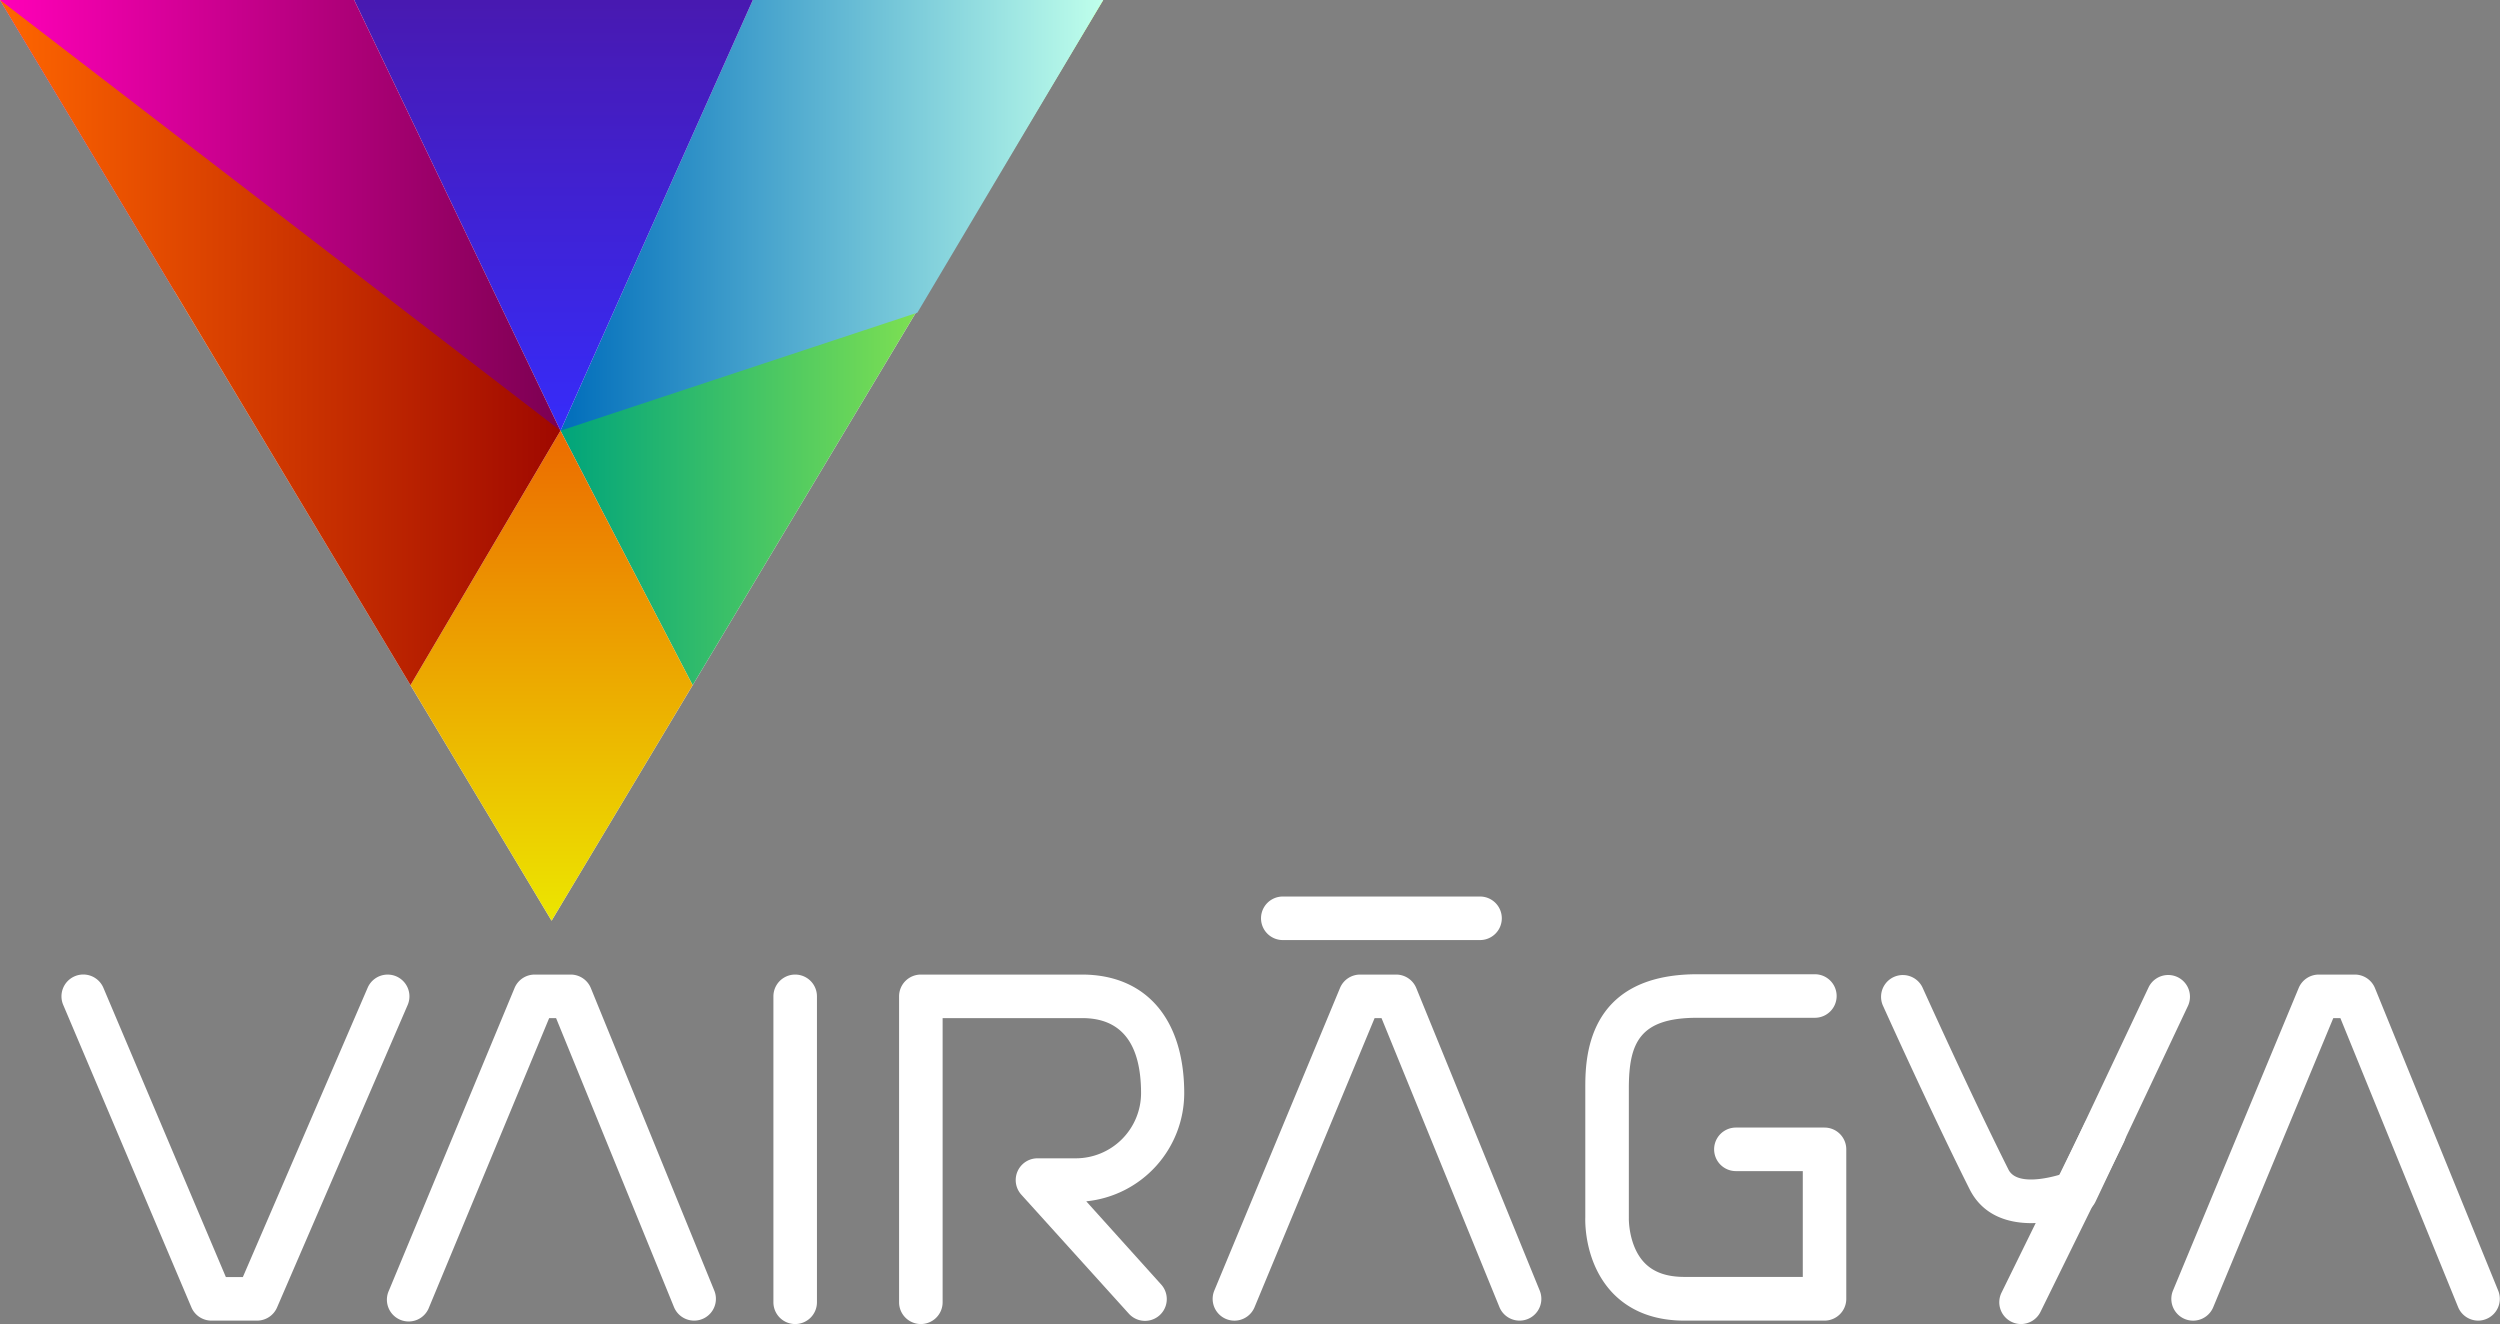 <svg xmlns="http://www.w3.org/2000/svg" xmlns:xlink="http://www.w3.org/1999/xlink" viewBox="0 0 459.33 243.27"><rect x="0" y="0" width="459.33" height="243.27" fill="#808080" stroke="none"/><defs><style>.cls-1{isolation:isolate;}.cls-2{fill:#fff;}.cls-3{fill:#fef9fc;}.cls-4{fill:url(#linear-gradient);}.cls-5,.cls-9{mix-blend-mode:multiply;}.cls-5{fill:url(#linear-gradient-2);}.cls-6{fill:url(#linear-gradient-3);}.cls-7{fill:url(#linear-gradient-4);}.cls-8{fill:url(#linear-gradient-5);}.cls-9{fill:url(#linear-gradient-6);}</style><linearGradient id="linear-gradient" x1="102.98" y1="62.95" x2="202.69" y2="62.95" gradientUnits="userSpaceOnUse"><stop offset="0" stop-color="#00a47b"/><stop offset="1" stop-color="#bfff3d"/></linearGradient><linearGradient id="linear-gradient-2" x1="102.98" y1="39.56" x2="202.69" y2="39.56" gradientUnits="userSpaceOnUse"><stop offset="0" stop-color="#006dbb"/><stop offset="1" stop-color="#bfffeb"/></linearGradient><linearGradient id="linear-gradient-3" x1="101.7" y1="-51.79" x2="101.7" y2="85.22" gradientUnits="userSpaceOnUse"><stop offset="0" stop-color="#540d81"/><stop offset="1" stop-color="#352dff"/></linearGradient><linearGradient id="linear-gradient-4" y1="39.56" x2="102.98" y2="39.56" gradientUnits="userSpaceOnUse"><stop offset="0" stop-color="#ff00b8"/><stop offset="1" stop-color="#7c0051"/></linearGradient><linearGradient id="linear-gradient-5" x1="101.34" y1="17.33" x2="101.34" y2="183.87" gradientUnits="userSpaceOnUse"><stop offset="0" stop-color="#ec1700"/><stop offset="1" stop-color="#ecfa00"/></linearGradient><linearGradient id="linear-gradient-6" y1="62.95" x2="102.98" y2="62.95" gradientUnits="userSpaceOnUse"><stop offset="0" stop-color="#f60"/><stop offset="1" stop-color="#9f0800"/></linearGradient></defs><title>Asset 2</title><g class="cls-1"><g id="Layer_2" data-name="Layer 2"><g id="Layer_1-2" data-name="Layer 1"><path class="cls-2" d="M47.25,242.64h-8.4a4,4,0,0,1-3.68-2.43L11.61,184.62A4,4,0,1,1,19,181.5L41.5,234.64h3.12l22.93-53.16a4,4,0,1,1,7.35,3.17l-24,55.58A4,4,0,0,1,47.25,242.64Z"/><path class="cls-2" d="M127.54,242.64a4,4,0,0,1-3.71-2.49l-21.66-53.09H100.9L78.84,240.18a4,4,0,1,1-7.38-3.07l23.08-55.58a4,4,0,0,1,3.69-2.47h6.63a4,4,0,0,1,3.7,2.49l22.68,55.58a4,4,0,0,1-3.7,5.51Z"/><path class="cls-2" d="M279.19,242.64a4,4,0,0,1-3.7-2.49l-21.66-53.09h-1.27L230.5,240.18a4,4,0,0,1-7.39-3.07l23.09-55.58a4,4,0,0,1,3.69-2.47h6.63a4,4,0,0,1,3.7,2.49l22.68,55.58a4,4,0,0,1-3.71,5.51Z"/><path class="cls-2" d="M455.33,242.64a4,4,0,0,1-3.7-2.49L430,187.06H428.7l-22.06,53.12a4,4,0,1,1-7.39-3.07l23.09-55.58a4,4,0,0,1,3.69-2.47h6.63a4,4,0,0,1,3.7,2.49L459,237.13a4,4,0,0,1-3.71,5.51Z"/><path class="cls-2" d="M373.24,224.73c-4.51,0-9-1.52-11.37-6.25-7.06-14.07-15.85-33.58-15.94-33.77a4,4,0,0,1,7.29-3.29c.09.19,8.82,19.55,15.8,33.47,1.39,2.78,6.66,1.77,9.49.92l16.28-34.46a4,4,0,0,1,7.23,3.42l-17,36a4,4,0,0,1-2.09,2A26.56,26.56,0,0,1,373.24,224.73Z"/><path class="cls-2" d="M146.1,243.27a4,4,0,0,1-4-4V183.06a4,4,0,0,1,8,0v56.21A4,4,0,0,1,146.1,243.27Z"/><path class="cls-2" d="M169.19,243.27a4,4,0,0,1-4-4V183.06a4,4,0,0,1,4-4h29.59c11.77,0,18.8,8.15,18.8,21.81a20,20,0,0,1-18,19.85L213.34,236a4,4,0,1,1-5.93,5.37L187.65,219.5a4,4,0,0,1,3-6.68h7a12,12,0,0,0,12-11.95c0-9.16-3.63-13.81-10.8-13.81H173.19v52.21A4,4,0,0,1,169.19,243.27Z"/><path class="cls-2" d="M371.33,243.27a4,4,0,0,1-1.76-.41,4,4,0,0,1-1.83-5.35L383,206.42a4,4,0,1,1,7.19,3.51L374.92,241A4,4,0,0,1,371.33,243.27Z"/><path class="cls-2" d="M335.22,242.64H309.47c-5.47,0-9.88-1.7-13.1-5-5.13-5.33-5.14-12.72-5.1-13.94V200c0-5.19,0-21,20.57-21h21.61a4,4,0,0,1,0,8H311.84c-10.57,0-12.57,4.56-12.57,13v23.69a.86.86,0,0,1,0,.16s-.1,5.1,2.91,8.2c1.68,1.72,4.07,2.56,7.3,2.56h21.75V215.17H318.94a4,4,0,0,1,0-8h16.28a4,4,0,0,1,4,4v27.47A4,4,0,0,1,335.22,242.64Z"/><path class="cls-2" d="M271.93,172.72H235.69a4,4,0,0,1,0-8h36.24a4,4,0,0,1,0,8Z"/><polygon class="cls-3" points="0 0 101.34 169.16 202.69 0 0 0"/><polygon class="cls-4" points="202.69 0 102.98 79.13 127.26 125.89 202.69 0"/><polygon class="cls-5" points="102.98 79.13 168.55 57.45 202.69 0 138.32 0 102.98 79.13"/><polygon class="cls-6" points="102.98 79.13 138.32 0 65.07 0 102.98 79.13"/><polygon class="cls-7" points="102.98 79.13 65.07 0 0 0 32.07 53.45 102.98 79.13"/><polygon class="cls-8" points="102.98 79.13 75.42 125.89 101.34 169.16 127.26 125.89 102.98 79.13"/><polygon class="cls-9" points="102.98 79.13 0 0 75.42 125.89 102.98 79.13"/></g></g></g></svg>